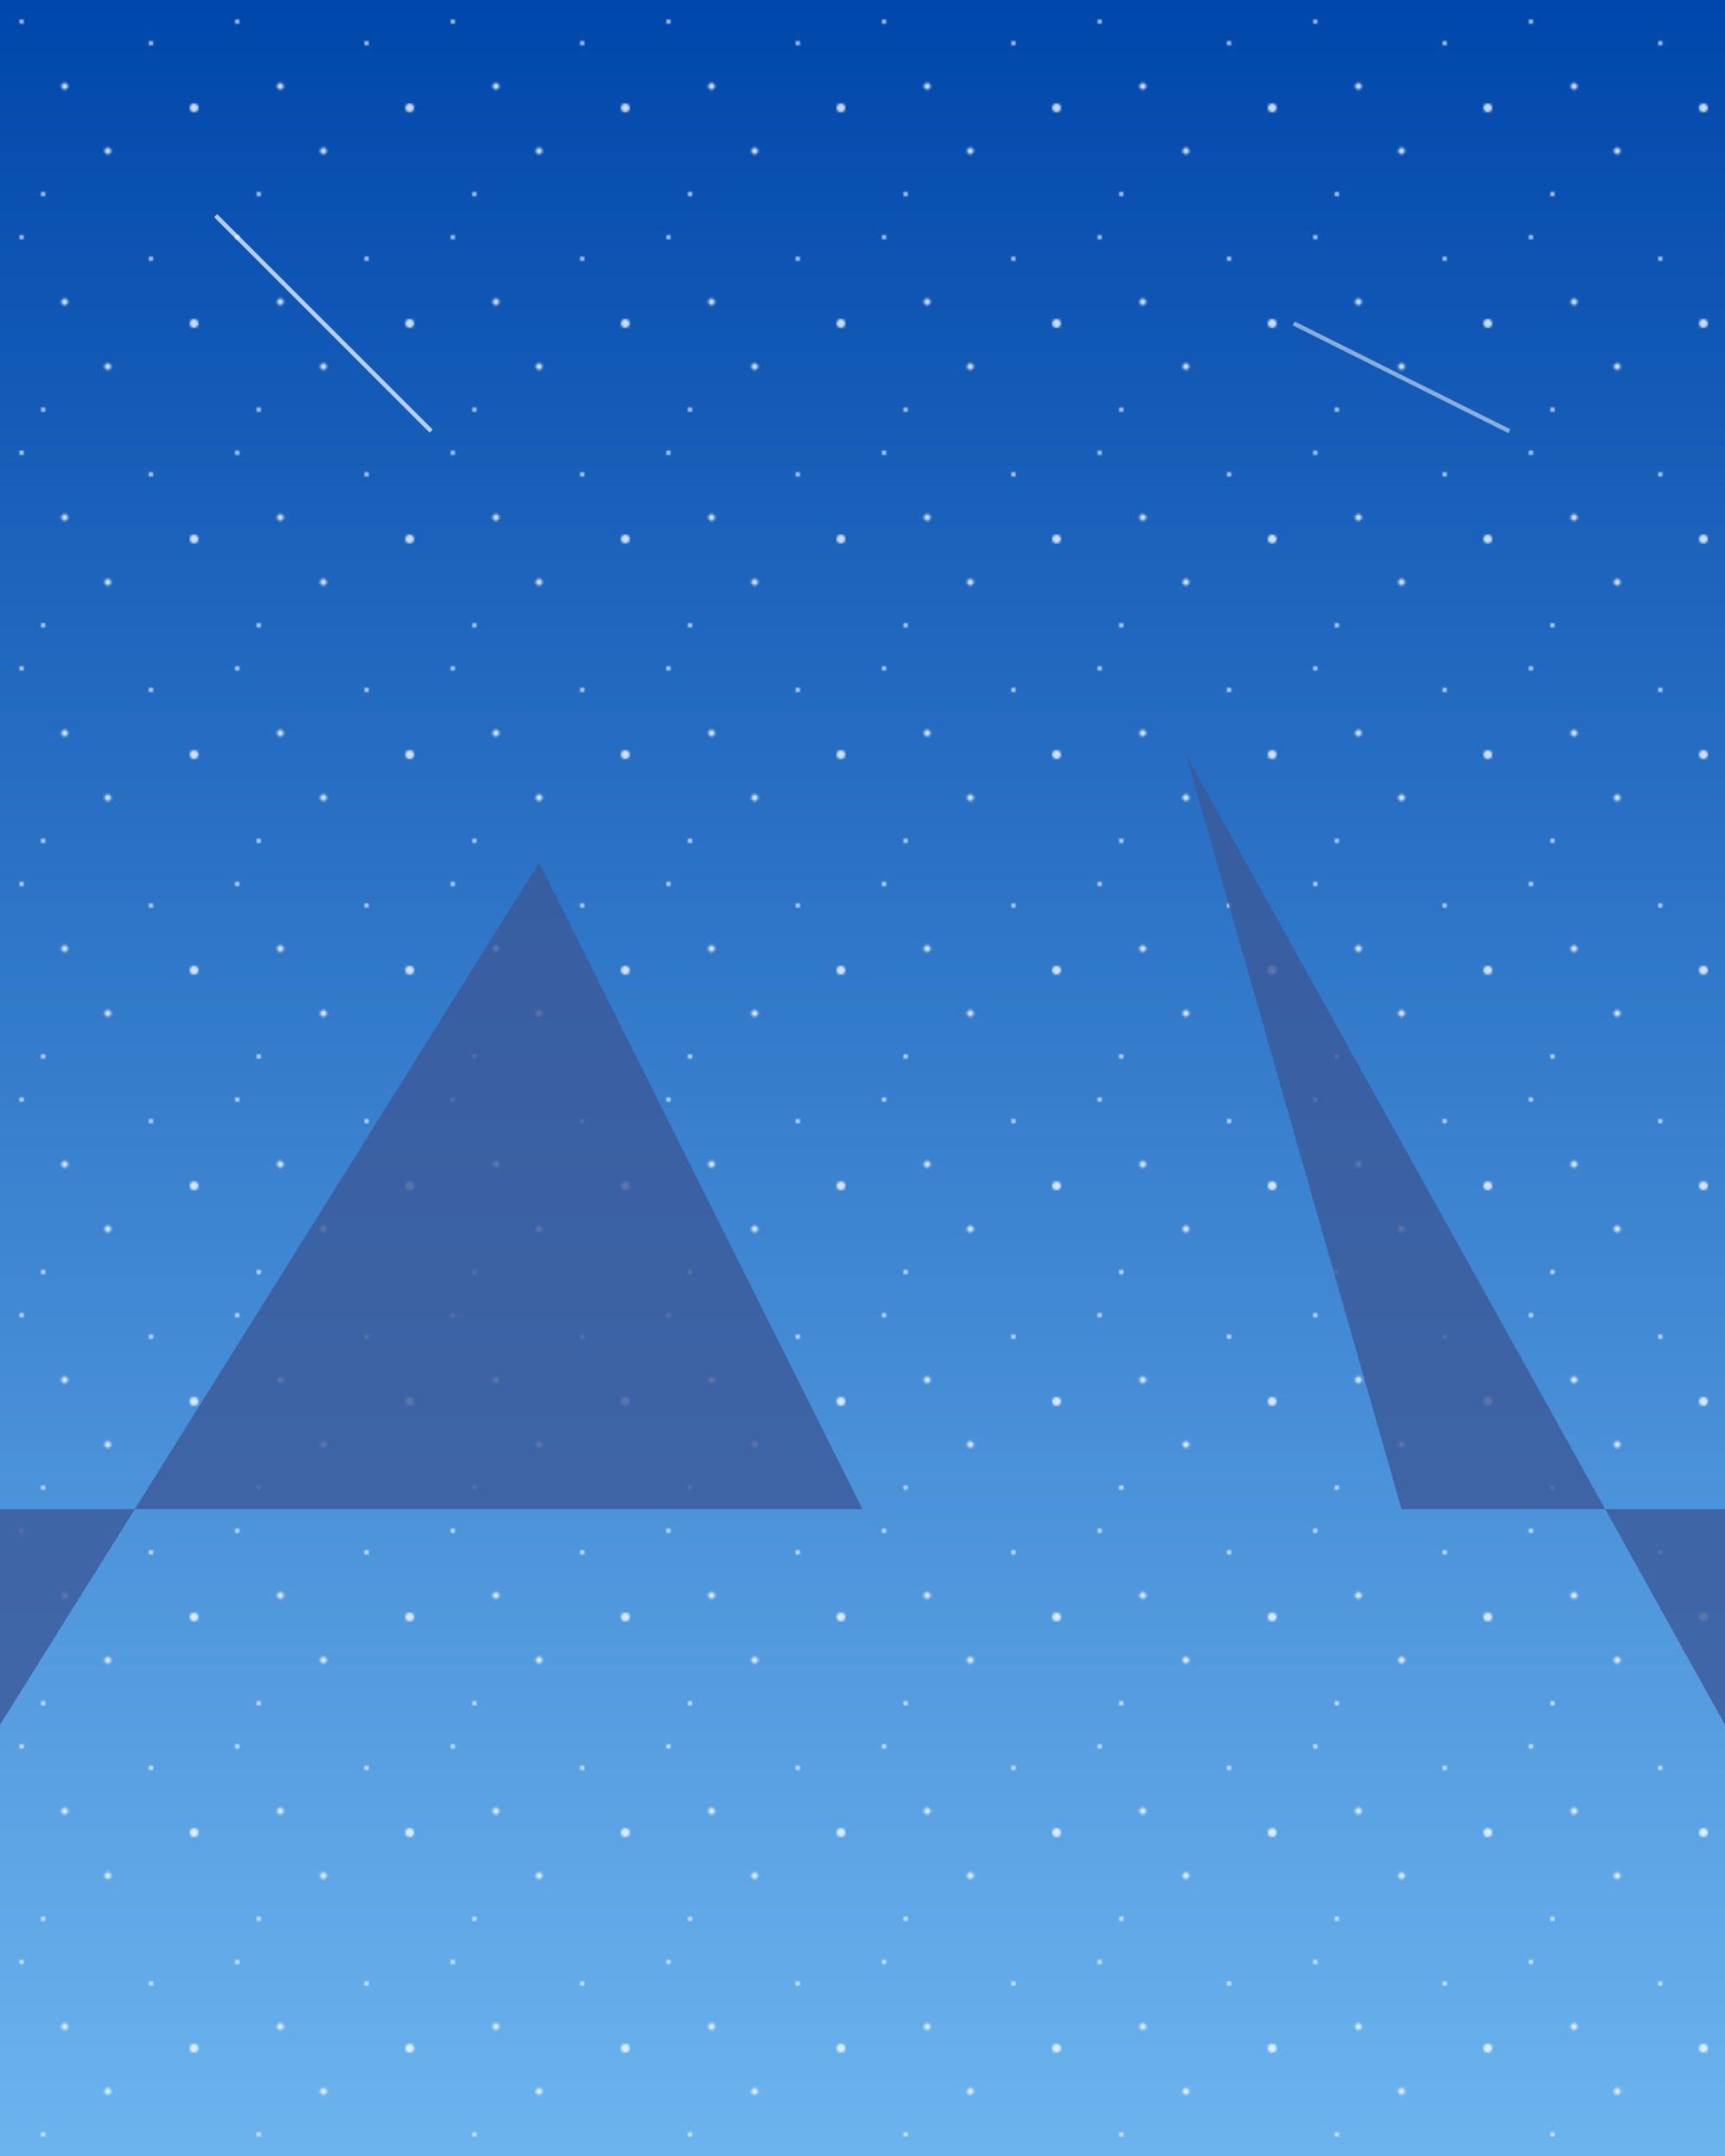 <svg width="800" height="1000" xmlns="http://www.w3.org/2000/svg">
  <!-- グラデーション定義 -->
  <defs>
    <linearGradient id="skyGradient" x1="0%" y1="0%" x2="0%" y2="100%">
      <stop offset="0%" style="stop-color:#0047AB;stop-opacity:1" />
      <stop offset="100%" style="stop-color:#6CB4EE;stop-opacity:1" />
    </linearGradient>
    
    <!-- 星のパターン -->
    <pattern id="stars" x="0" y="0" width="100" height="100" patternUnits="userSpaceOnUse">
      <circle cx="10" cy="10" r="1" fill="white" />
      <circle cx="30" cy="40" r="1.5" fill="white" />
      <circle cx="70" cy="20" r="1" fill="white" />
      <circle cx="90" cy="50" r="2" fill="white" />
      <circle cx="50" cy="70" r="1.5" fill="white" />
      <circle cx="20" cy="90" r="1" fill="white" />
    </pattern>
  </defs>
  
  <!-- 背景 -->
  <rect width="800" height="1000" fill="url(#skyGradient)" />
  <rect width="800" height="1000" fill="url(#stars)" opacity="0.8" />
  
  <!-- 左の山 -->
  <path d="M0,800 L250,400 L400,700 L0,700 Z" fill="#3b5998" opacity="0.8" />
  
  <!-- 右の山 -->
  <path d="M800,800 L550,350 L650,700 L800,700 Z" fill="#3b5998" opacity="0.8" />
  
  <!-- 流れ星 -->
  <line x1="100" y1="100" x2="200" y2="200" stroke="white" stroke-width="2" opacity="0.7">
    <animate attributeName="opacity" values="0.7;0.1;0.7" dur="5s" repeatCount="indefinite" />
  </line>
  <line x1="600" y1="150" x2="700" y2="200" stroke="white" stroke-width="2" opacity="0.5">
    <animate attributeName="opacity" values="0.5;0.1;0.5" dur="7s" repeatCount="indefinite" />
  </line>
</svg>
